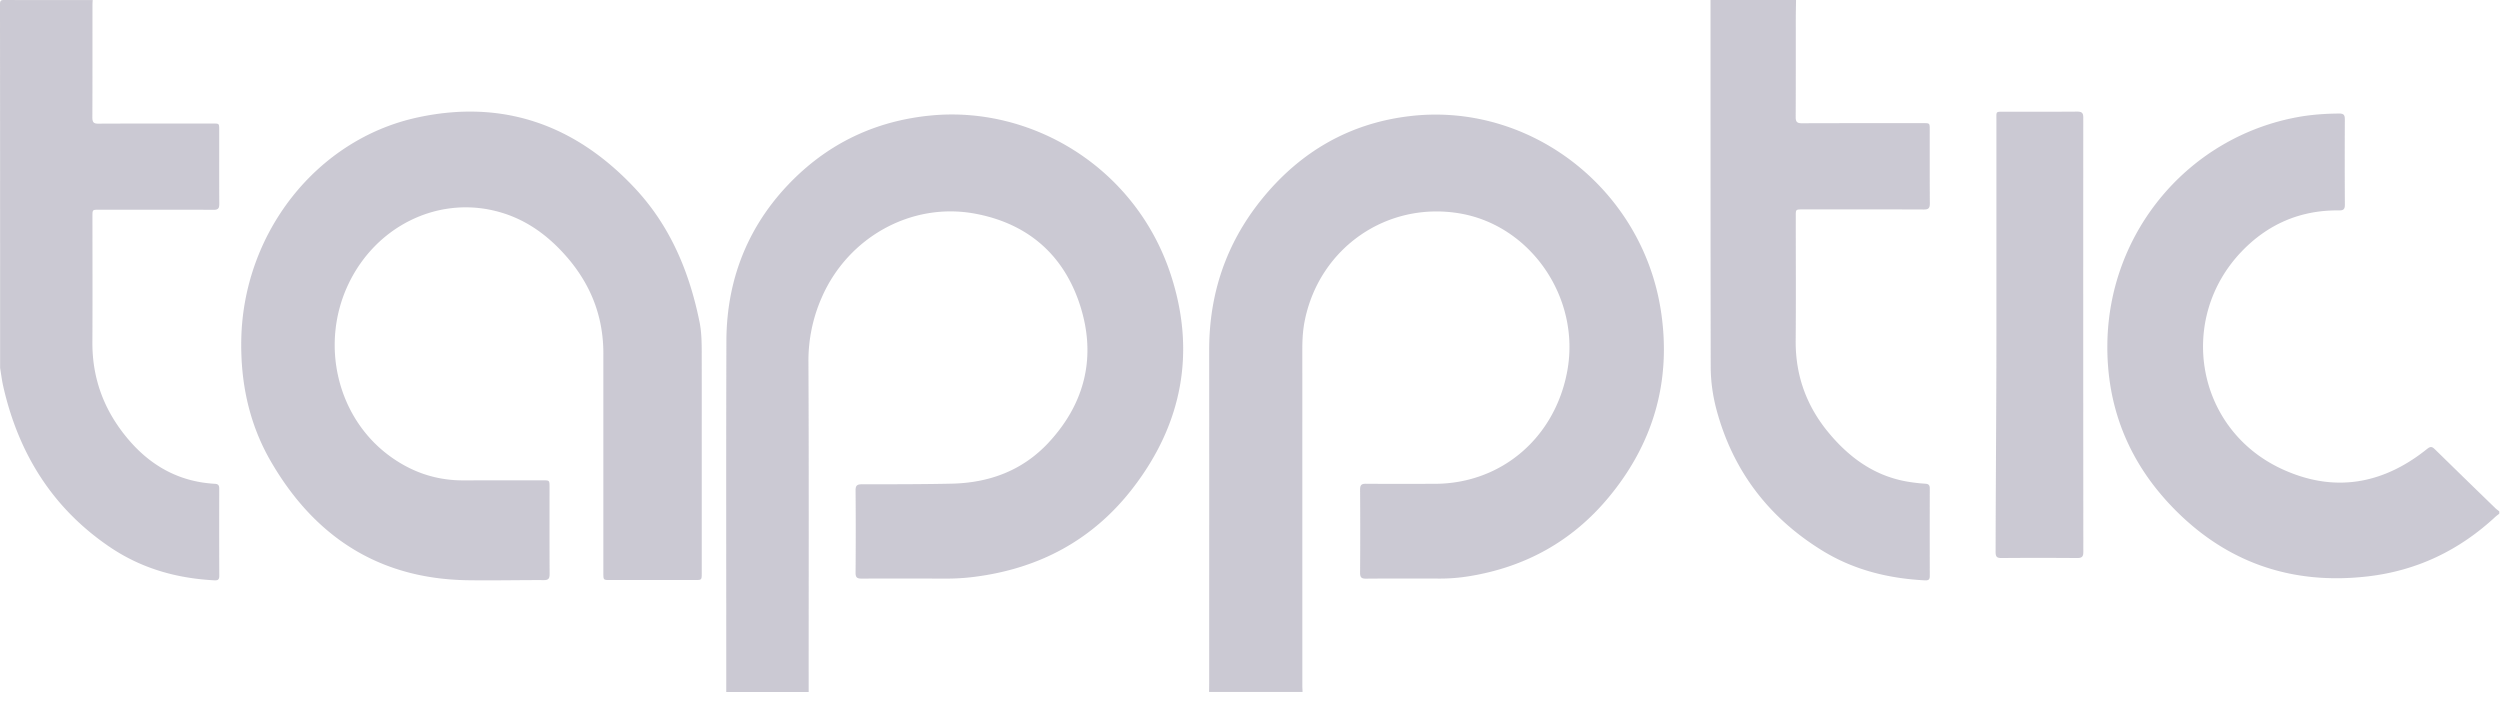 <svg width="91" height="26" viewBox="0 0 91 26" xmlns="http://www.w3.org/2000/svg"><title>Tapptic</title><g fill="#A8A5B5" fill-rule="evenodd" opacity=".6"><path d="M51.378 4.22c-2.224.246-4.051 1.292-5.47 3.057-1.27 1.58-1.896 3.41-1.894 5.464.003 4.043 0 8.104 0 12.146 0 .094-.002.178-.004.3h3.403c-.003-.122-.008-.135-.008-.194l-.001-12.295c0-.36.023-.72.098-1.072.555-2.63 3.004-4.306 5.638-3.857 2.586.442 4.388 3.074 3.912 5.717-.44 2.444-2.4 4.12-4.825 4.125-.836.001-1.672.005-2.508-.002-.167-.002-.213.052-.212.22.007 1.005.007 2.01 0 3.014-.001.167.042.221.21.22.905-.008 1.81-.003 2.715-.003.344 0 .687-.029 1.027-.083 2.036-.326 3.757-1.26 5.096-2.874 1.628-1.961 2.292-4.237 1.902-6.787-.674-4.42-4.724-7.578-9.08-7.096M33.918 4.201c-1.918.177-3.59.923-4.972 2.263-1.654 1.606-2.497 3.62-2.505 5.944-.014 4.253-.004 8.48-.005 12.78h2.999c0-4.054.011-8.021-.008-12.022a5.696 5.696 0 0 1 .496-2.363c.958-2.172 3.258-3.457 5.574-3.025 1.9.354 3.223 1.485 3.819 3.34.597 1.861.182 3.56-1.145 4.99-.945 1.018-2.155 1.466-3.519 1.497-1.092.024-2.184.022-3.276.023-.168 0-.235.037-.233.224.009.999.008 1.997 0 2.996-.001.176.06.214.222.213 1.022-.005 2.045-.002 3.068 0 .35.001.696-.02 1.043-.065 2.338-.298 4.29-1.33 5.747-3.212 1.828-2.361 2.324-5.017 1.37-7.856-1.294-3.844-5.028-6.064-8.675-5.727M3.592 7.634c1.396 0 2.792-.003 4.188.003.16 0 .204-.054.202-.22-.006-.896-.002-1.792-.003-2.688 0-.231 0-.232-.217-.232-1.396 0-2.792-.003-4.188.004-.167 0-.213-.054-.212-.23.006-1.365.003-2.729.004-4.093 0-.058.005-.117.008-.175C2.301.003 1.228.005.154 0 .038 0 0 .017 0 .157.004 4.57.004 8.981.004 13.393c.037.223.064.45.114.67.569 2.511 1.85 4.481 3.896 5.86 1.154.777 2.431 1.13 3.783 1.2.113.007.185-.008.185-.162-.005-1.06-.004-2.12-.002-3.18 0-.117-.04-.163-.152-.17-1.254-.069-2.298-.61-3.147-1.606-.858-1.006-1.324-2.17-1.318-3.545.008-1.528.002-3.056.002-4.585 0-.24.001-.241.227-.241M90.842 18.508c-.74-.715-1.47-1.428-2.206-2.148-.107-.105-.163-.12-.292-.017-1.628 1.31-3.425 1.602-5.314.715-3.113-1.463-3.777-5.453-1.44-7.898.961-1.006 2.155-1.52 3.554-1.501.16.002.21-.046.209-.208a282.962 282.962 0 0 1-.001-3.1c0-.153-.031-.218-.201-.218-.496.003-.99.036-1.478.123-4 .715-6.915 4.178-6.965 8.264-.027 2.255.747 4.21 2.269 5.835 1.947 2.078 4.368 2.95 7.19 2.628 1.798-.205 3.343-.942 4.675-2.18.047-.043.133-.097.133-.113v-.07c0-.012-.087-.068-.133-.112M65.605 7.623c1.475 0 2.95-.003 4.425.003.168 0 .217-.052.216-.22-.007-.896-.003-1.793-.004-2.69 0-.232 0-.233-.23-.233-1.474 0-2.95-.002-4.425.004-.175 0-.225-.053-.224-.23.006-1.195.003-2.384.004-3.579 0-.228.006-.433.009-.678h-3.113c.001 4.411-.001 8.889.007 13.336 0 .545.076 1.085.22 1.612.607 2.225 1.915 3.909 3.847 5.097 1.138.7 2.396 1.01 3.717 1.079.108.005.19 0 .19-.15a566.535 566.535 0 0 1 0-3.2c0-.122-.051-.16-.166-.167a5.822 5.822 0 0 1-.515-.055c-1.237-.173-2.193-.834-2.984-1.781-.813-.972-1.226-2.087-1.216-3.37.012-1.511.003-3.023.003-4.535 0-.243.001-.243.239-.243M25.462 11.715c-.373-1.842-1.08-3.517-2.376-4.89-2.177-2.31-4.819-3.217-7.895-2.548-3.686.802-6.345 4.222-6.409 8.106-.026 1.565.291 3.051 1.07 4.4 1.602 2.773 3.96 4.284 7.15 4.337.93.015 1.86-.008 2.79-.004.17.001.215-.055.214-.224-.006-1.055-.003-2.111-.003-3.168 0-.239-.001-.24-.244-.24-.964.001-1.93 0-2.894.002-1.018.003-1.93-.318-2.745-.935-1.873-1.42-2.475-4.075-1.42-6.248.991-2.043 3.155-3.128 5.265-2.64 1.066.246 1.92.839 2.641 1.66.887 1.01 1.357 2.18 1.356 3.542v7.991c0 .256 0 .257.244.257h3.086c.25 0 .251 0 .251-.255v-4.325c0-1.246.002-2.491-.001-3.737-.001-.362-.008-.725-.08-1.081M75.608 4.063c-.905.007-1.784.003-2.689.003-.275 0-.25 0-.25.259v7.854c0 2.636-.024 5.27-.029 7.906 0 .17.033.229.217.227.917-.008 1.827-.007 2.744 0 .179.002.233-.047.232-.222-.004-5.271-.005-10.542-.002-15.812 0-.163-.049-.217-.223-.215"/></g></svg>